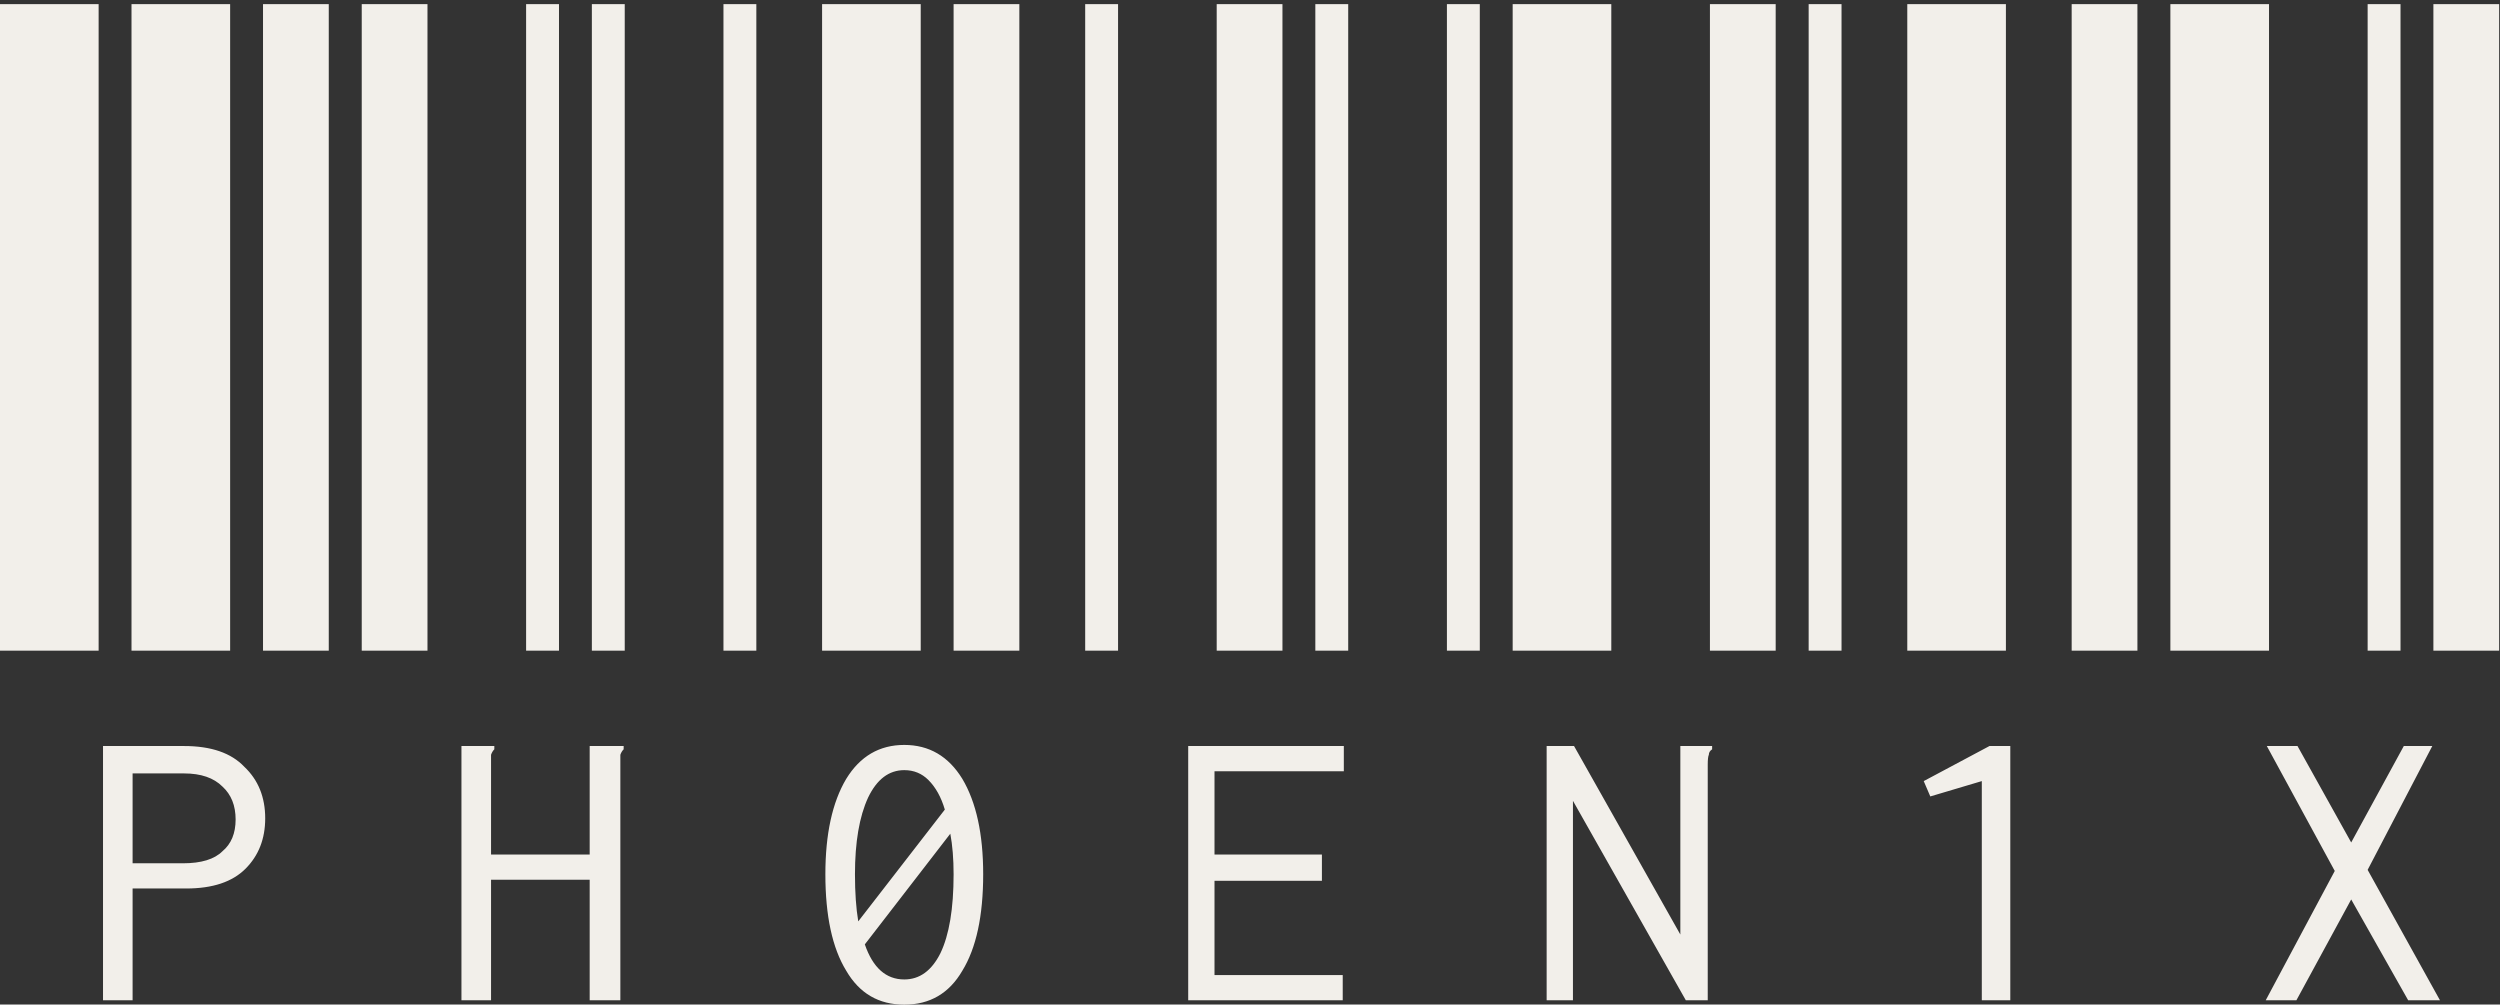 <svg width="219" height="88" viewBox="0 0 219 88" fill="none" xmlns="http://www.w3.org/2000/svg">
<rect x="0" y="0" width="219" height="88" fill="#333333" stroke="none"/>
<path d="M0 57V0.36H8.64V57H0ZM11.52 57V0.36H20.16V57H11.52ZM23.04 57V0.36H28.8V57H23.04ZM9.024 65.352H16.128C18.496 65.352 20.256 65.96 21.408 67.176C22.624 68.328 23.232 69.832 23.232 71.688C23.232 73.48 22.656 74.952 21.504 76.104C20.352 77.256 18.624 77.832 16.32 77.832H11.616V87.624H9.024V65.352ZM16.032 75.624C17.632 75.624 18.784 75.272 19.488 74.568C20.256 73.928 20.64 73 20.64 71.784C20.64 70.568 20.256 69.608 19.488 68.904C18.72 68.136 17.6 67.752 16.128 67.752H11.616V75.624H16.032ZM31.688 57V0.36H37.447V57H31.688ZM46.087 57V0.36H48.968V57H46.087ZM51.847 57V0.36H54.727V57H51.847ZM40.423 65.352H43.303V65.64C43.175 65.768 43.08 65.928 43.016 66.12C43.016 66.248 43.016 66.536 43.016 66.984V74.856H51.656V65.352H54.632V65.64C54.504 65.768 54.407 65.928 54.343 66.12C54.343 66.248 54.343 66.536 54.343 66.984V87.624H51.656V77.064H43.016V87.624H40.423V65.352ZM63.375 57V0.36H66.255V57H63.375ZM72.015 57V0.36H80.655V57H72.015ZM83.535 57V0.36H89.295V57H83.535ZM79.215 65.256C81.391 65.256 83.087 66.248 84.303 68.232C85.519 70.28 86.127 73.064 86.127 76.584C86.127 80.232 85.519 83.048 84.303 85.032C83.151 87.016 81.455 88.008 79.215 88.008C76.975 88.008 75.279 87.016 74.127 85.032C72.911 83.048 72.303 80.232 72.303 76.584C72.303 73.064 72.911 70.28 74.127 68.232C75.343 66.248 77.039 65.256 79.215 65.256ZM79.215 67.464C77.871 67.464 76.815 68.264 76.047 69.864C75.279 71.528 74.895 73.768 74.895 76.584C74.895 78.184 74.991 79.56 75.183 80.712L82.767 70.92C82.447 69.832 81.967 68.968 81.327 68.328C80.751 67.752 80.047 67.464 79.215 67.464ZM79.215 85.8C80.559 85.8 81.615 85.032 82.383 83.496C83.151 81.896 83.535 79.592 83.535 76.584C83.535 75.24 83.439 74.056 83.247 73.032L75.759 82.728C76.463 84.776 77.615 85.8 79.215 85.8ZM95.062 57V0.36H97.942V57H95.062ZM106.583 57V0.36H112.343V57H106.583ZM115.223 57V0.36H118.103V57H115.223ZM104.087 65.352H117.719V67.56H106.391V74.856H115.799V77.16H106.391V85.416H117.623V87.624H104.087V65.352ZM126.75 57V0.36H129.63V57H126.75ZM132.51 57V0.36H141.15V57H132.51ZM149.79 57V0.36H155.55V57H149.79ZM135.486 65.352H137.886L147.198 81.864V65.352H149.982V65.64C149.79 65.768 149.694 65.928 149.694 66.12C149.63 66.248 149.598 66.536 149.598 66.984V87.624H147.678L137.79 70.152V87.624H135.486V65.352ZM158.438 57V0.36H161.318V57H158.438ZM167.078 57V0.36H175.718V57H167.078ZM181.478 57V0.36H187.238V57H181.478ZM173.606 68.424L169.094 69.768L168.518 68.424L174.278 65.352H176.102V87.624H173.606V68.424ZM190.125 57V0.36H198.765V57H190.125ZM207.405 57V0.36H210.285V57H207.405ZM213.165 57V0.36H218.925V57H213.165ZM204.525 76.296L198.573 65.352H201.261L205.965 73.8L210.573 65.352H213.069L207.405 76.2L213.741 87.624H210.957L205.965 78.792L201.165 87.624H198.477L204.525 76.296Z" fill="#F2EFEA"/>
</svg>
